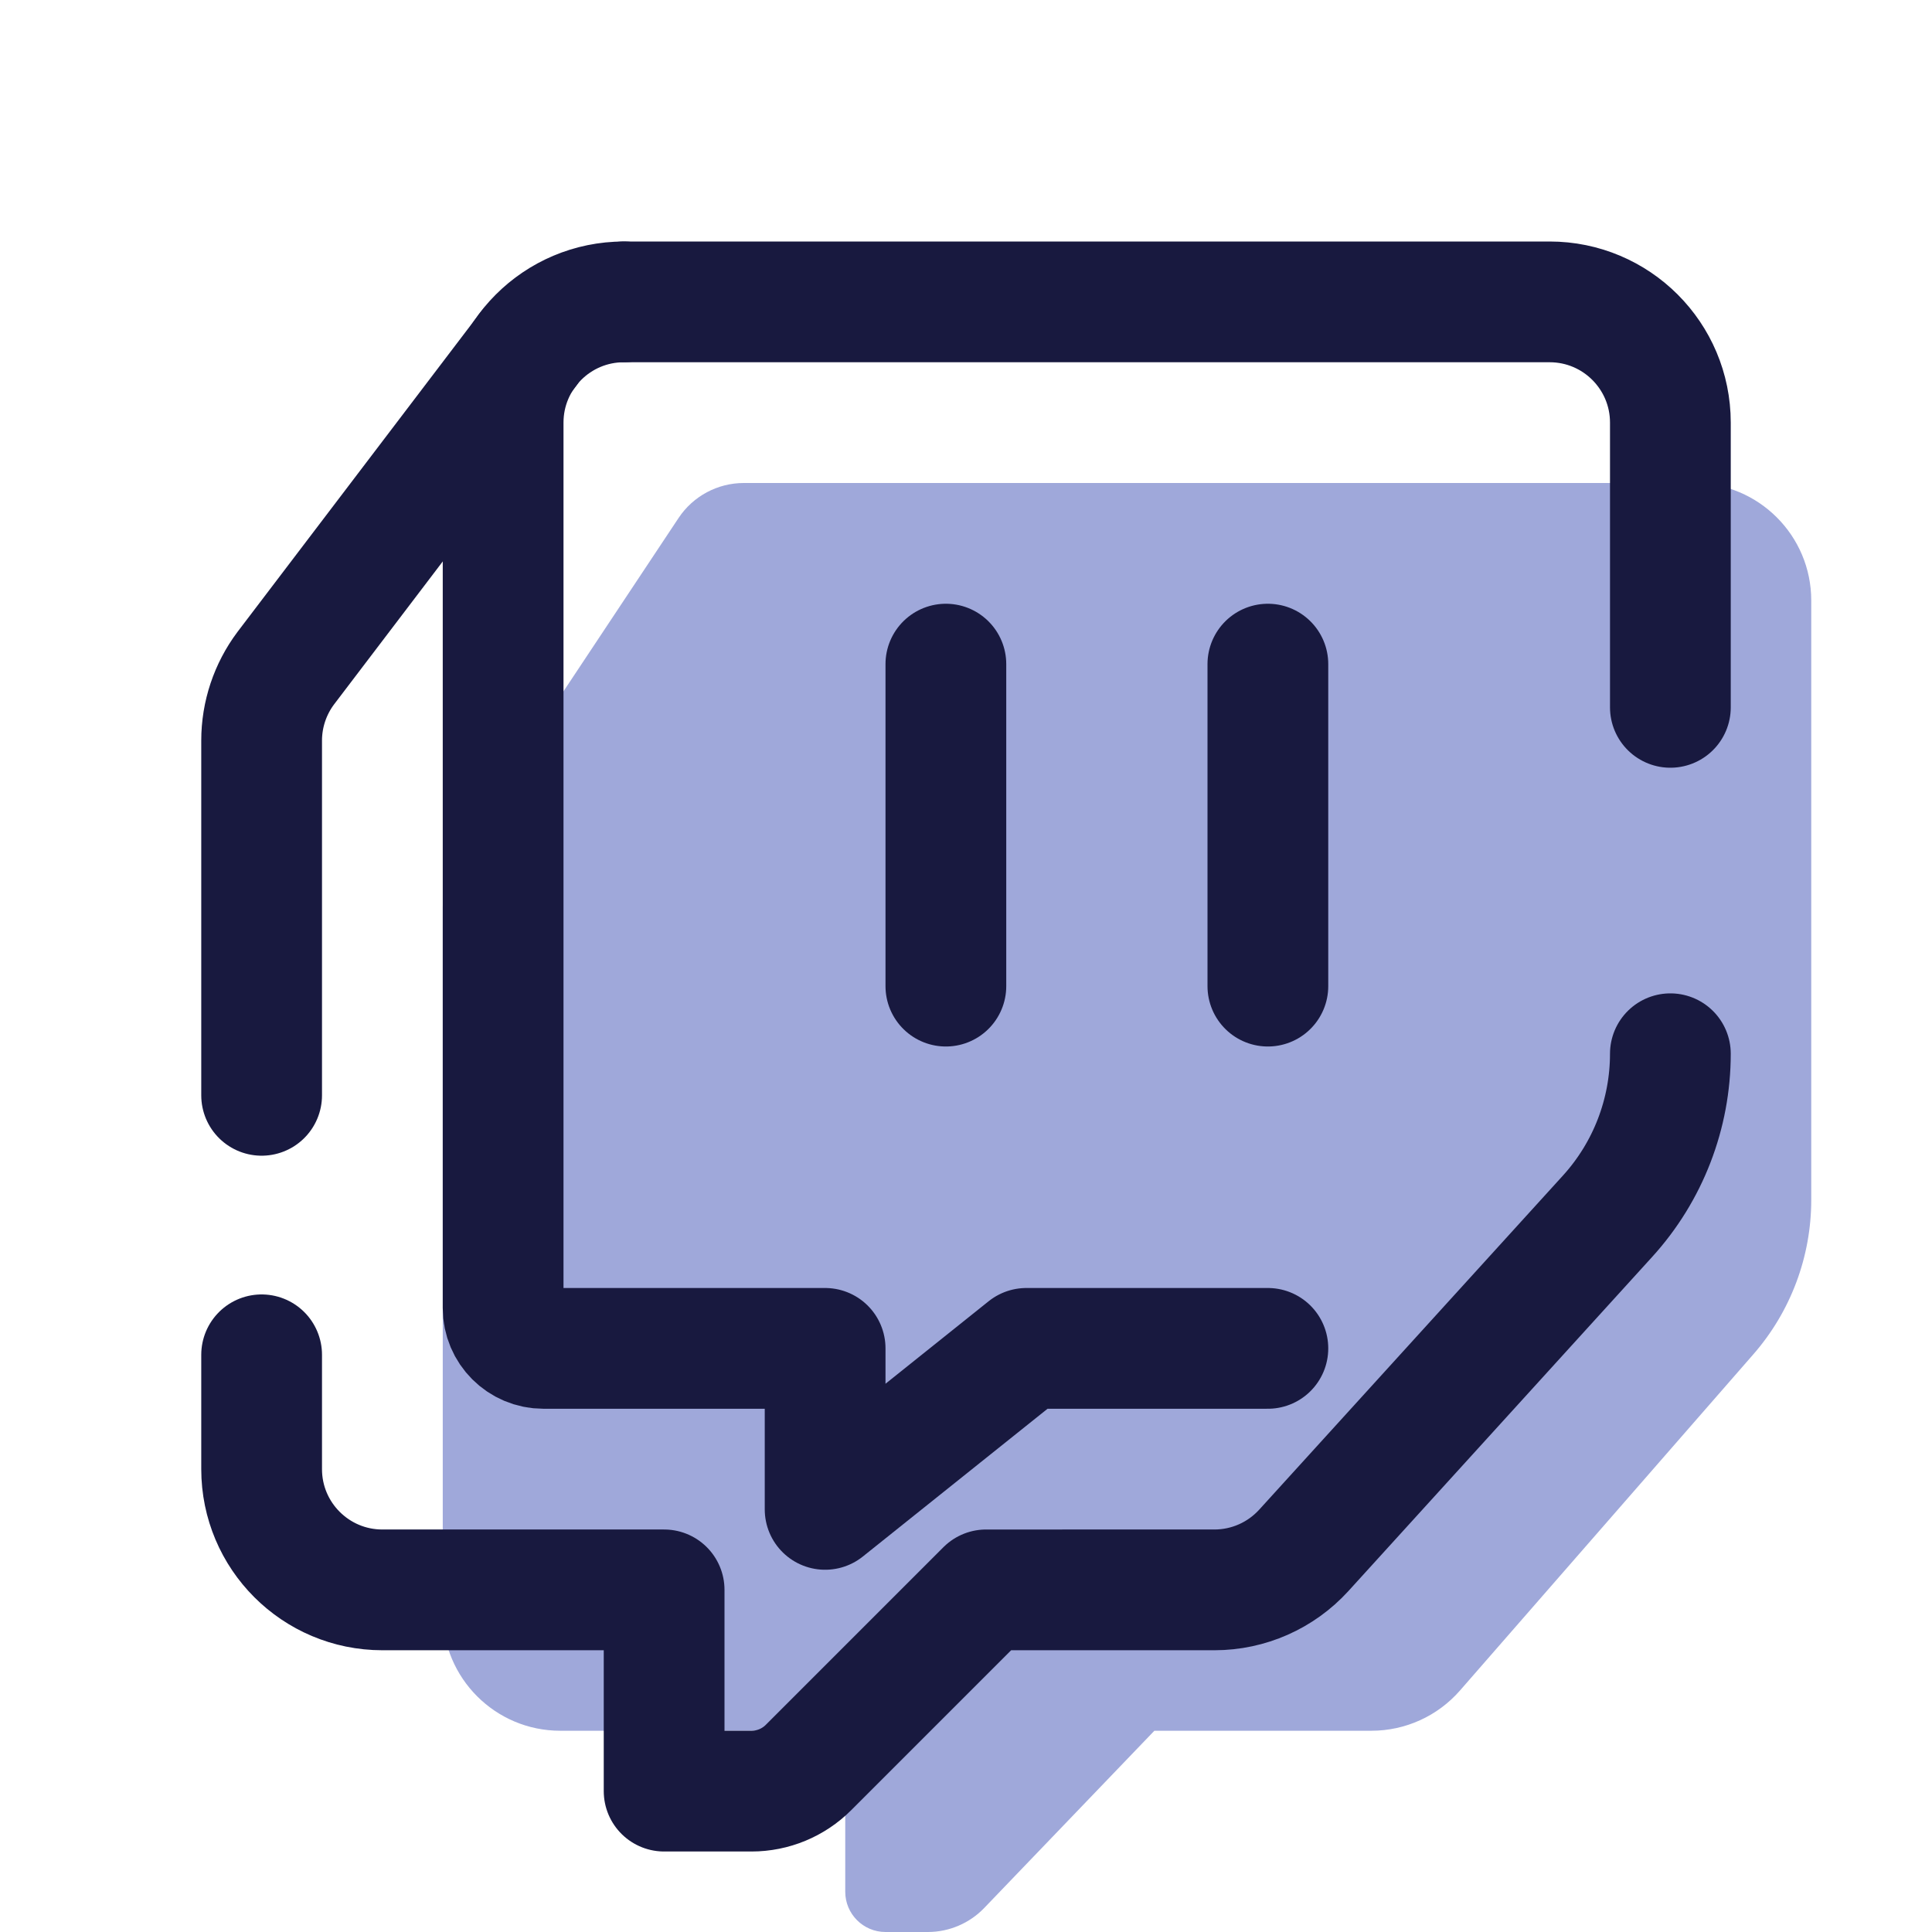 <svg xmlns="http://www.w3.org/2000/svg"  viewBox="0 0 48 48" width="48px" height="48px"><path fill="#9fa8da" d="M42.081,12C43.693,12,45,13.307,45,14.919V29.81c0,1.412-0.511,2.776-1.44,3.839L36.273,42	c-0.554,0.635-1.356,1-2.199,1H28.68l-4.226,4.402C24.087,47.784,23.581,48,23.051,48H22c-0.552,0-1-0.448-1-1v-4h-7.081	C12.307,43,11,41.693,11,40.081V22.559c0-0.629,0.205-1.241,0.583-1.744l5.276-7.946C17.22,12.326,17.829,12,18.48,12H42.081z"/><path fill="none" stroke="#18193f" stroke-linecap="round" stroke-linejoin="round" stroke-width="3" d="M6.5,27.213V18.4	c0-0.649,0.211-1.281,0.6-1.8l6.026-7.925"/><path fill="none" stroke="#18193f" stroke-linecap="round" stroke-linejoin="round" stroke-width="3" d="M41.5,26.18	c0,1.493-0.556,2.932-1.56,4.036l-7.547,8.302c-0.569,0.625-1.375,0.982-2.22,0.982H24.5l-4.414,4.414	c-0.375,0.375-0.884,0.586-1.414,0.586H16.5v-5h-7c-1.657,0-3-1.343-3-3v-2.84"/><path fill="none" stroke="#18193f" stroke-linecap="round" stroke-linejoin="round" stroke-width="3" d="M15.5,7.5h23	c1.657,0,3,1.343,3,3v7.074"/><line x1="31.5" x2="31.5" y1="16.5" y2="24.5" fill="none" stroke="#18193f" stroke-linecap="round" stroke-linejoin="round" stroke-width="3"/><line x1="23.5" x2="23.5" y1="16.5" y2="24.5" fill="none" stroke="#18193f" stroke-linecap="round" stroke-linejoin="round" stroke-width="3"/><path fill="none" stroke="#18193f" stroke-linecap="round" stroke-linejoin="round" stroke-width="3" d="M31.5,33.5h-6l-5,4v-4h-7	c-0.552,0-1-0.448-1-1v-22c0-1.657,1.343-3,3-3"/></svg>